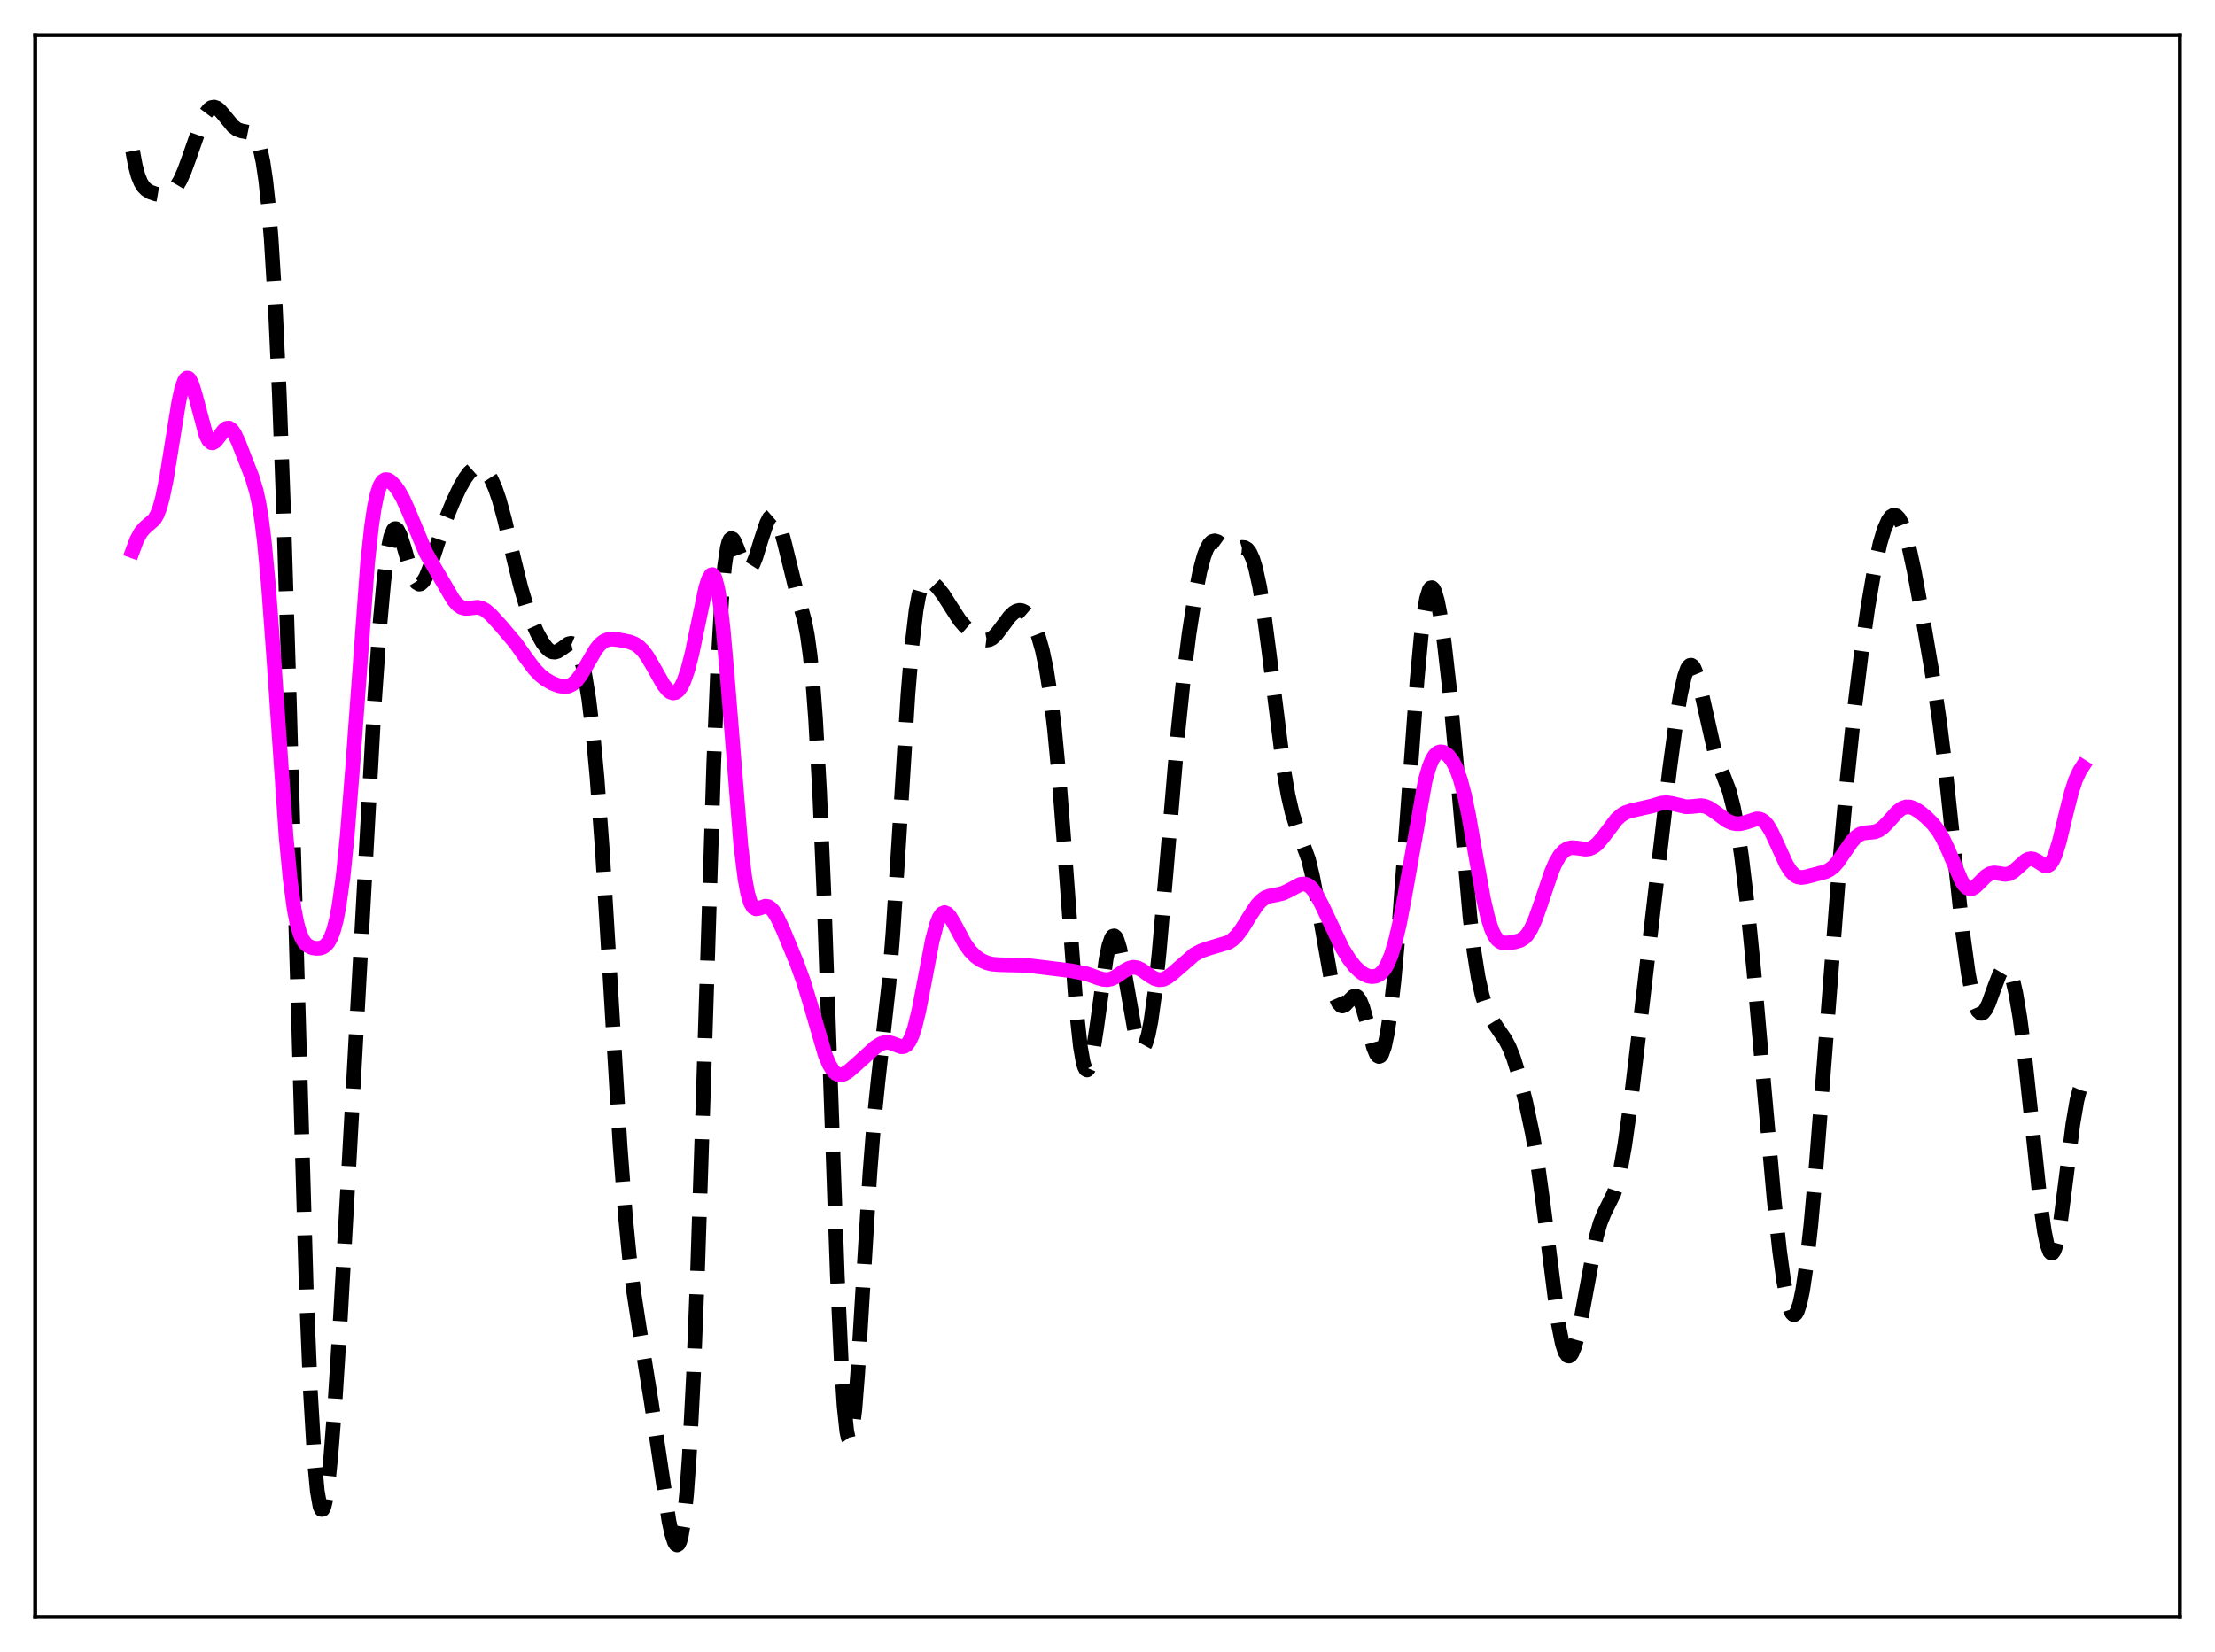 <?xml version="1.0" encoding="utf-8" standalone="no"?>
<!DOCTYPE svg PUBLIC "-//W3C//DTD SVG 1.1//EN"
  "http://www.w3.org/Graphics/SVG/1.1/DTD/svg11.dtd">
<svg xmlns:xlink="http://www.w3.org/1999/xlink" width="453.6pt" height="338.4pt" viewBox="0 0 453.6 338.4" xmlns="http://www.w3.org/2000/svg" version="1.1">
 <defs>
  <style type="text/css">*{stroke-linejoin: round; stroke-linecap: butt}</style>
 </defs>
 <g id="figure_1">
  <g id="patch_1">
   <path d="M 0 338.4 
L 453.6 338.4 
L 453.6 0 
L 0 0 
z
" style="fill: #ffffff"/>
  </g>
  <g id="axes_1">
   <g id="patch_2">
    <path d="M 7.2 331.2 
L 446.4 331.2 
L 446.4 7.2 
L 7.2 7.2 
z
" style="fill: #ffffff"/>
   </g>
   <g id="matplotlib.axis_1"/>
   <g id="matplotlib.axis_2"/>
   <g id="line2d_1">
    <path d="M 27.164 30.943 
L 27.72 33.942 
L 28.276 36.01 
L 28.832 37.378 
L 29.388 38.261 
L 29.944 38.83 
L 30.778 39.346 
L 31.89 39.728 
L 33.003 39.921 
L 33.837 39.894 
L 34.671 39.614 
L 35.227 39.238 
L 36.061 38.32 
L 36.895 36.928 
L 37.729 35.072 
L 38.842 32.015 
L 41.344 24.847 
L 42.178 23.185 
L 42.734 22.447 
L 43.29 22.029 
L 43.846 21.927 
L 44.402 22.115 
L 44.959 22.546 
L 45.793 23.502 
L 47.739 25.874 
L 48.573 26.498 
L 49.407 26.802 
L 51.632 27.26 
L 52.188 27.82 
L 52.744 28.857 
L 53.3 30.566 
L 53.856 33.167 
L 54.412 36.906 
L 54.968 42.033 
L 55.524 48.784 
L 56.358 62.387 
L 57.193 80.531 
L 58.027 103.226 
L 59.139 139.541 
L 62.753 265.244 
L 63.588 285.404 
L 64.422 299.524 
L 64.978 305.427 
L 65.534 308.585 
L 65.812 309.185 
L 66.09 309.169 
L 66.368 308.573 
L 66.646 307.429 
L 67.202 303.665 
L 67.758 298.194 
L 68.592 287.473 
L 69.705 269.981 
L 71.651 235.139 
L 76.656 144.109 
L 77.768 128.247 
L 78.602 119.039 
L 79.436 112.614 
L 79.992 109.96 
L 80.548 108.558 
L 80.826 108.291 
L 81.104 108.286 
L 81.382 108.52 
L 81.939 109.588 
L 82.773 112.194 
L 84.163 116.978 
L 84.719 118.395 
L 85.275 119.305 
L 85.831 119.647 
L 86.109 119.603 
L 86.665 119.116 
L 87.221 118.168 
L 88.056 116.101 
L 89.724 110.967 
L 91.392 106.139 
L 92.782 102.749 
L 94.172 99.833 
L 95.285 97.902 
L 96.119 96.78 
L 96.953 96.028 
L 97.509 95.768 
L 98.065 95.71 
L 98.621 95.858 
L 99.177 96.22 
L 99.733 96.805 
L 100.568 98.116 
L 101.402 99.973 
L 102.236 102.401 
L 103.348 106.46 
L 105.294 114.797 
L 106.685 120.416 
L 107.797 124.161 
L 108.909 127.2 
L 110.021 129.674 
L 111.133 131.654 
L 111.967 132.747 
L 112.523 133.245 
L 113.08 133.526 
L 113.636 133.579 
L 114.192 133.416 
L 115.026 132.875 
L 116.416 131.876 
L 116.972 131.765 
L 117.528 131.997 
L 118.084 132.674 
L 118.64 133.878 
L 119.197 135.681 
L 119.753 138.154 
L 120.587 143.257 
L 121.421 150.207 
L 122.255 159.18 
L 123.367 174.339 
L 124.757 197.301 
L 126.982 234.626 
L 128.094 249.269 
L 128.928 257.786 
L 129.762 264.5 
L 130.874 271.715 
L 133.377 287.217 
L 136.991 311.574 
L 137.548 314.118 
L 138.104 315.837 
L 138.382 316.308 
L 138.66 316.473 
L 138.938 316.296 
L 139.216 315.74 
L 139.494 314.767 
L 140.05 311.426 
L 140.606 305.999 
L 141.162 298.276 
L 141.996 282.197 
L 142.83 261.007 
L 143.943 226.762 
L 146.167 156.42 
L 147.001 136.364 
L 147.835 122.104 
L 148.391 115.922 
L 148.947 112.179 
L 149.225 111.11 
L 149.503 110.502 
L 149.782 110.292 
L 150.06 110.413 
L 150.338 110.798 
L 150.894 112.095 
L 152.284 115.733 
L 152.84 116.489 
L 153.118 116.624 
L 153.396 116.59 
L 153.674 116.386 
L 154.23 115.51 
L 154.786 114.113 
L 155.899 110.483 
L 157.011 107.136 
L 157.567 106.057 
L 158.123 105.569 
L 158.401 105.572 
L 158.679 105.745 
L 159.235 106.594 
L 159.791 108.051 
L 160.625 111.109 
L 163.128 121.289 
L 164.796 127.287 
L 165.352 130.219 
L 165.908 134.279 
L 166.464 139.868 
L 167.02 147.318 
L 167.854 162.4 
L 168.689 182.077 
L 170.079 221.805 
L 171.469 261.171 
L 172.303 279.47 
L 172.859 288.044 
L 173.415 293.236 
L 173.693 294.509 
L 173.971 294.905 
L 174.249 294.447 
L 174.528 293.179 
L 175.084 288.452 
L 175.64 281.34 
L 176.752 263.045 
L 178.142 240.321 
L 178.976 229.689 
L 179.81 221.462 
L 182.035 201.538 
L 182.869 191.013 
L 183.981 173.708 
L 185.927 142.355 
L 186.762 132.159 
L 187.596 125.048 
L 188.152 121.99 
L 188.708 120.081 
L 189.264 119.081 
L 189.82 118.747 
L 190.376 118.855 
L 190.932 119.231 
L 192.044 120.363 
L 193.157 121.799 
L 194.825 124.419 
L 196.493 127.001 
L 197.605 128.302 
L 198.995 129.521 
L 200.664 130.683 
L 201.498 131.04 
L 202.054 131.111 
L 202.61 131.01 
L 203.166 130.725 
L 204 129.963 
L 205.112 128.511 
L 206.781 126.276 
L 207.615 125.486 
L 208.171 125.161 
L 208.727 125.02 
L 209.283 125.078 
L 209.839 125.343 
L 210.395 125.83 
L 210.951 126.548 
L 211.786 128.081 
L 212.62 130.237 
L 213.454 133.173 
L 214.288 137.132 
L 215.122 142.441 
L 215.956 149.427 
L 216.79 158.252 
L 217.903 172.605 
L 220.405 206.608 
L 221.239 214.299 
L 221.795 217.512 
L 222.073 218.49 
L 222.351 219.043 
L 222.629 219.178 
L 222.907 218.908 
L 223.185 218.258 
L 223.742 215.942 
L 224.576 210.561 
L 226.522 196.414 
L 227.078 193.719 
L 227.634 192.115 
L 227.912 191.756 
L 228.19 191.697 
L 228.468 191.931 
L 228.746 192.444 
L 229.302 194.224 
L 230.137 198.347 
L 232.361 210.995 
L 232.917 213.056 
L 233.473 214.278 
L 233.751 214.536 
L 234.029 214.545 
L 234.307 214.299 
L 234.585 213.792 
L 235.141 211.995 
L 235.697 209.17 
L 236.532 203.119 
L 237.366 195.184 
L 238.756 179.16 
L 241.258 149.638 
L 242.371 138.883 
L 243.483 129.987 
L 244.595 122.749 
L 245.707 117.081 
L 246.541 113.964 
L 247.097 112.474 
L 247.653 111.466 
L 248.209 110.918 
L 248.766 110.777 
L 249.322 110.948 
L 250.156 111.54 
L 251.268 112.362 
L 251.824 112.591 
L 252.38 112.646 
L 253.214 112.465 
L 254.326 112.131 
L 254.883 112.168 
L 255.439 112.501 
L 255.995 113.241 
L 256.551 114.482 
L 257.107 116.283 
L 257.941 120.097 
L 258.775 125.201 
L 259.887 133.618 
L 262.946 158.039 
L 263.78 162.854 
L 264.614 166.48 
L 265.448 169.126 
L 267.951 175.999 
L 268.785 179.429 
L 269.897 185.274 
L 272.677 201.109 
L 273.512 204.163 
L 274.068 205.409 
L 274.624 206.003 
L 274.902 206.074 
L 275.458 205.847 
L 276.292 204.957 
L 277.126 204.141 
L 277.404 204.025 
L 277.682 204.033 
L 277.96 204.183 
L 278.516 204.946 
L 279.072 206.331 
L 279.907 209.308 
L 281.297 214.572 
L 281.853 215.91 
L 282.131 216.279 
L 282.409 216.417 
L 282.687 216.305 
L 282.965 215.932 
L 283.521 214.378 
L 284.077 211.755 
L 284.633 208.114 
L 285.468 200.934 
L 286.58 188.652 
L 287.97 170.108 
L 290.194 139.35 
L 291.028 130.332 
L 291.585 125.789 
L 292.141 122.599 
L 292.697 120.808 
L 292.975 120.427 
L 293.253 120.373 
L 293.531 120.629 
L 293.809 121.179 
L 294.365 123.074 
L 294.921 125.895 
L 295.755 131.567 
L 296.867 141.349 
L 298.258 156.441 
L 301.038 187.915 
L 301.872 194.912 
L 302.706 200.19 
L 303.54 203.919 
L 304.375 206.493 
L 305.209 208.317 
L 306.321 210.108 
L 308.267 212.957 
L 309.101 214.573 
L 309.935 216.66 
L 311.048 220.221 
L 312.438 225.698 
L 313.828 232.253 
L 314.94 238.774 
L 316.052 246.845 
L 319.111 271.093 
L 319.945 275.262 
L 320.501 276.95 
L 321.057 277.723 
L 321.335 277.77 
L 321.613 277.601 
L 321.891 277.225 
L 322.448 275.887 
L 323.004 273.863 
L 323.838 269.837 
L 326.896 253.325 
L 327.73 250.417 
L 328.564 248.387 
L 330.511 244.447 
L 331.067 242.749 
L 331.901 239.255 
L 332.735 234.539 
L 333.847 226.602 
L 335.516 212.642 
L 341.911 157.593 
L 343.301 147.314 
L 344.135 142.263 
L 344.969 138.543 
L 345.525 136.994 
L 345.803 136.532 
L 346.081 136.286 
L 346.359 136.257 
L 346.637 136.444 
L 346.915 136.837 
L 347.472 138.195 
L 348.306 141.364 
L 351.086 153.702 
L 351.92 156.219 
L 354.145 162.08 
L 354.979 165.366 
L 355.813 169.795 
L 356.647 175.457 
L 357.759 184.793 
L 359.149 198.754 
L 361.374 224.091 
L 363.32 245.815 
L 364.432 256.199 
L 365.266 262.32 
L 366.101 266.65 
L 366.657 268.42 
L 366.935 268.95 
L 367.213 269.237 
L 367.491 269.279 
L 367.769 269.071 
L 368.047 268.614 
L 368.603 266.953 
L 369.159 264.317 
L 369.993 258.626 
L 370.827 251.065 
L 371.94 238.675 
L 373.608 217.166 
L 376.666 177.481 
L 378.335 158.9 
L 379.725 145.646 
L 381.115 134.244 
L 382.505 124.452 
L 383.895 116.335 
L 385.008 111.286 
L 385.842 108.477 
L 386.676 106.575 
L 387.232 105.829 
L 387.788 105.517 
L 388.344 105.645 
L 388.9 106.221 
L 389.456 107.242 
L 390.012 108.703 
L 390.847 111.661 
L 391.959 116.776 
L 393.627 125.842 
L 396.129 140.543 
L 397.242 148.188 
L 398.354 157.201 
L 400.022 172.986 
L 401.968 191.249 
L 403.081 199.398 
L 403.915 203.775 
L 404.471 205.773 
L 405.027 207.023 
L 405.583 207.553 
L 405.861 207.564 
L 406.139 207.418 
L 406.695 206.706 
L 407.251 205.537 
L 408.363 202.453 
L 409.476 199.556 
L 410.032 198.613 
L 410.588 198.2 
L 410.866 198.229 
L 411.144 198.427 
L 411.7 199.364 
L 412.256 201.044 
L 412.812 203.47 
L 413.646 208.452 
L 414.48 214.875 
L 415.871 227.841 
L 417.817 246.289 
L 418.651 252.191 
L 419.207 254.894 
L 419.763 256.412 
L 420.041 256.693 
L 420.319 256.65 
L 420.597 256.284 
L 420.875 255.6 
L 421.432 253.335 
L 421.988 250.024 
L 423.1 241.358 
L 424.49 230.289 
L 425.324 225.418 
L 425.88 223.265 
L 426.436 221.97 
L 426.436 221.97 
" clip-path="url(#p6694bc1b71)" style="fill: none; stroke-dasharray: 11.1,4.8; stroke-dashoffset: 0; stroke: #000000; stroke-width: 3"/>
   </g>
   <g id="line2d_2">
    <path d="M 27.164 112.834 
L 27.998 110.58 
L 28.832 109.038 
L 29.666 108.086 
L 31.612 106.39 
L 32.168 105.417 
L 32.725 103.973 
L 33.281 101.965 
L 34.115 97.876 
L 35.227 90.924 
L 36.617 82.319 
L 37.173 79.787 
L 37.729 78.12 
L 38.007 77.652 
L 38.285 77.435 
L 38.563 77.466 
L 38.842 77.734 
L 39.398 78.911 
L 39.954 80.754 
L 42.178 89.101 
L 42.734 90.204 
L 43.29 90.685 
L 43.568 90.705 
L 44.124 90.38 
L 44.959 89.316 
L 45.793 88.194 
L 46.349 87.738 
L 46.905 87.669 
L 47.461 88.041 
L 48.017 88.835 
L 48.851 90.619 
L 51.632 97.768 
L 52.466 100.531 
L 53.022 103.087 
L 53.578 106.501 
L 54.134 110.962 
L 54.968 119.78 
L 56.08 134.983 
L 58.583 171.301 
L 59.417 180.04 
L 60.251 186.243 
L 60.807 189.082 
L 61.363 191.064 
L 61.919 192.376 
L 62.475 193.203 
L 63.031 193.705 
L 63.866 194.099 
L 64.7 194.253 
L 65.534 194.214 
L 66.09 194.037 
L 66.646 193.674 
L 67.202 193.046 
L 67.758 192.046 
L 68.314 190.553 
L 68.87 188.432 
L 69.426 185.545 
L 70.261 179.531 
L 71.095 171.329 
L 72.207 157.302 
L 75.265 115.441 
L 76.1 107.72 
L 76.656 103.976 
L 77.212 101.304 
L 77.768 99.573 
L 78.324 98.612 
L 78.88 98.237 
L 79.436 98.28 
L 79.992 98.608 
L 80.826 99.453 
L 81.66 100.618 
L 82.495 102.095 
L 83.607 104.554 
L 87.221 113.237 
L 88.612 115.647 
L 90.836 119.437 
L 92.782 122.774 
L 93.616 123.79 
L 94.451 124.4 
L 95.285 124.623 
L 96.119 124.576 
L 97.787 124.392 
L 98.621 124.57 
L 99.455 125.021 
L 100.568 125.986 
L 102.514 128.12 
L 105.572 131.716 
L 107.797 134.869 
L 109.465 137.084 
L 110.577 138.25 
L 111.689 139.14 
L 113.08 139.946 
L 114.47 140.477 
L 115.582 140.649 
L 116.416 140.541 
L 117.25 140.141 
L 118.084 139.395 
L 118.919 138.302 
L 120.031 136.436 
L 121.977 133.083 
L 122.811 132.035 
L 123.645 131.345 
L 124.479 130.995 
L 125.314 130.903 
L 126.704 131.043 
L 128.928 131.478 
L 130.04 131.921 
L 130.874 132.49 
L 131.709 133.331 
L 132.543 134.46 
L 133.655 136.337 
L 135.879 140.276 
L 136.713 141.32 
L 137.269 141.758 
L 137.826 141.945 
L 138.382 141.844 
L 138.938 141.425 
L 139.494 140.658 
L 140.05 139.52 
L 140.884 137.096 
L 141.718 133.838 
L 142.83 128.499 
L 144.499 120.524 
L 145.055 118.719 
L 145.611 117.768 
L 145.889 117.693 
L 146.167 117.919 
L 146.445 118.47 
L 147.001 120.611 
L 147.557 124.174 
L 148.113 129.098 
L 148.947 138.591 
L 151.728 173.333 
L 152.562 180.002 
L 153.118 182.967 
L 153.674 184.847 
L 154.23 185.832 
L 154.786 186.163 
L 155.342 186.095 
L 156.733 185.613 
L 157.289 185.691 
L 157.845 186.037 
L 158.401 186.657 
L 159.235 188.03 
L 160.347 190.407 
L 163.128 197.147 
L 164.518 200.964 
L 165.908 205.498 
L 168.967 216.023 
L 169.801 218.031 
L 170.635 219.376 
L 171.191 219.901 
L 171.747 220.152 
L 172.303 220.168 
L 172.859 219.996 
L 173.693 219.485 
L 175.084 218.294 
L 179.254 214.514 
L 180.366 213.81 
L 181.201 213.537 
L 182.035 213.533 
L 182.869 213.776 
L 184.537 214.408 
L 185.093 214.371 
L 185.649 214.045 
L 186.205 213.335 
L 186.762 212.166 
L 187.318 210.501 
L 188.152 207.106 
L 189.264 201.35 
L 190.932 192.611 
L 191.766 189.423 
L 192.322 187.999 
L 192.879 187.173 
L 193.435 186.916 
L 193.991 187.151 
L 194.547 187.774 
L 195.381 189.176 
L 197.605 193.317 
L 198.717 194.844 
L 199.83 195.943 
L 200.942 196.706 
L 202.054 197.206 
L 203.166 197.485 
L 204.556 197.6 
L 210.395 197.75 
L 219.293 198.838 
L 222.629 199.496 
L 224.854 200.31 
L 225.966 200.624 
L 226.8 200.671 
L 227.634 200.493 
L 228.468 200.093 
L 230.137 198.935 
L 231.249 198.31 
L 232.083 198.123 
L 232.917 198.24 
L 233.751 198.634 
L 235.419 199.833 
L 236.532 200.482 
L 237.366 200.691 
L 238.2 200.603 
L 239.034 200.228 
L 240.146 199.387 
L 244.595 195.511 
L 245.985 194.778 
L 247.375 194.285 
L 251.546 193.051 
L 252.38 192.503 
L 253.214 191.717 
L 254.326 190.276 
L 255.995 187.561 
L 257.385 185.452 
L 258.219 184.521 
L 259.053 183.903 
L 259.887 183.557 
L 261.278 183.304 
L 262.668 182.985 
L 263.78 182.478 
L 266.282 181.144 
L 267.117 181.06 
L 267.673 181.212 
L 268.229 181.558 
L 268.785 182.106 
L 269.619 183.293 
L 270.731 185.426 
L 274.902 194.258 
L 276.292 196.482 
L 277.404 197.919 
L 278.516 199.01 
L 279.351 199.58 
L 280.185 199.931 
L 281.019 200.056 
L 281.853 199.921 
L 282.409 199.652 
L 282.965 199.201 
L 283.521 198.529 
L 284.077 197.592 
L 284.911 195.607 
L 285.746 192.845 
L 286.58 189.29 
L 287.692 183.458 
L 291.863 159.901 
L 292.697 157.028 
L 293.253 155.674 
L 293.809 154.75 
L 294.365 154.211 
L 294.921 153.999 
L 295.477 154.053 
L 296.033 154.324 
L 296.589 154.785 
L 297.423 155.844 
L 298.258 157.446 
L 299.092 159.766 
L 299.926 162.937 
L 300.76 166.955 
L 302.15 174.917 
L 303.818 184.225 
L 304.653 187.829 
L 305.487 190.437 
L 306.043 191.623 
L 306.599 192.415 
L 307.155 192.885 
L 307.711 193.113 
L 308.545 193.172 
L 310.214 192.943 
L 311.326 192.623 
L 312.16 192.098 
L 312.716 191.519 
L 313.55 190.217 
L 314.384 188.369 
L 315.496 185.232 
L 317.721 178.618 
L 318.555 176.694 
L 319.389 175.261 
L 320.223 174.317 
L 321.057 173.801 
L 321.891 173.621 
L 323.004 173.705 
L 324.672 173.943 
L 325.506 173.847 
L 326.34 173.478 
L 327.174 172.799 
L 328.286 171.479 
L 331.067 167.802 
L 332.179 166.846 
L 333.013 166.39 
L 334.125 166.039 
L 338.296 165.096 
L 340.242 164.502 
L 341.355 164.416 
L 342.467 164.591 
L 345.247 165.258 
L 346.359 165.212 
L 348.306 165.015 
L 349.14 165.143 
L 349.974 165.482 
L 351.086 166.216 
L 353.589 168.064 
L 354.701 168.561 
L 355.535 168.732 
L 356.369 168.724 
L 357.481 168.46 
L 359.706 167.737 
L 360.262 167.755 
L 360.818 167.953 
L 361.374 168.363 
L 361.93 169.004 
L 362.764 170.38 
L 363.876 172.781 
L 365.823 177.075 
L 366.657 178.401 
L 367.491 179.261 
L 368.047 179.58 
L 368.881 179.741 
L 369.715 179.64 
L 373.886 178.543 
L 374.72 178.123 
L 375.554 177.45 
L 376.388 176.498 
L 377.778 174.468 
L 379.169 172.439 
L 380.003 171.512 
L 380.837 170.907 
L 381.671 170.611 
L 382.783 170.511 
L 383.895 170.395 
L 384.73 170.087 
L 385.564 169.507 
L 386.676 168.369 
L 388.622 166.21 
L 389.456 165.591 
L 390.291 165.283 
L 391.125 165.293 
L 391.959 165.576 
L 393.071 166.259 
L 394.461 167.391 
L 395.851 168.773 
L 396.964 170.216 
L 397.798 171.615 
L 398.91 173.967 
L 401.69 180.456 
L 402.246 181.297 
L 402.803 181.839 
L 403.359 182.064 
L 403.915 181.988 
L 404.471 181.66 
L 405.305 180.867 
L 406.695 179.466 
L 407.529 178.955 
L 408.363 178.789 
L 409.198 178.88 
L 410.588 179.106 
L 411.422 178.985 
L 412.256 178.554 
L 413.368 177.583 
L 414.758 176.319 
L 415.315 176.01 
L 415.871 175.889 
L 416.427 175.971 
L 417.261 176.413 
L 418.651 177.31 
L 419.207 177.369 
L 419.763 177.071 
L 420.319 176.329 
L 420.875 175.105 
L 421.71 172.434 
L 423.1 166.671 
L 424.212 162.27 
L 425.046 159.728 
L 425.88 157.933 
L 426.436 157.061 
L 426.436 157.061 
" clip-path="url(#p6694bc1b71)" style="fill: none; stroke: #ff00ff; stroke-width: 3; stroke-linecap: square"/>
   </g>
   <g id="patch_3">
    <path d="M 7.2 331.2 
L 7.2 7.2 
" style="fill: none; stroke: #000000; stroke-width: 0.8; stroke-linejoin: miter; stroke-linecap: square"/>
   </g>
   <g id="patch_4">
    <path d="M 446.4 331.2 
L 446.4 7.2 
" style="fill: none; stroke: #000000; stroke-width: 0.8; stroke-linejoin: miter; stroke-linecap: square"/>
   </g>
   <g id="patch_5">
    <path d="M 7.2 331.2 
L 446.4 331.2 
" style="fill: none; stroke: #000000; stroke-width: 0.8; stroke-linejoin: miter; stroke-linecap: square"/>
   </g>
   <g id="patch_6">
    <path d="M 7.2 7.2 
L 446.4 7.2 
" style="fill: none; stroke: #000000; stroke-width: 0.8; stroke-linejoin: miter; stroke-linecap: square"/>
   </g>
  </g>
 </g>
 <defs>
  <clipPath id="p6694bc1b71">
   <rect x="7.2" y="7.2" width="439.2" height="324"/>
  </clipPath>
 </defs>
</svg>
